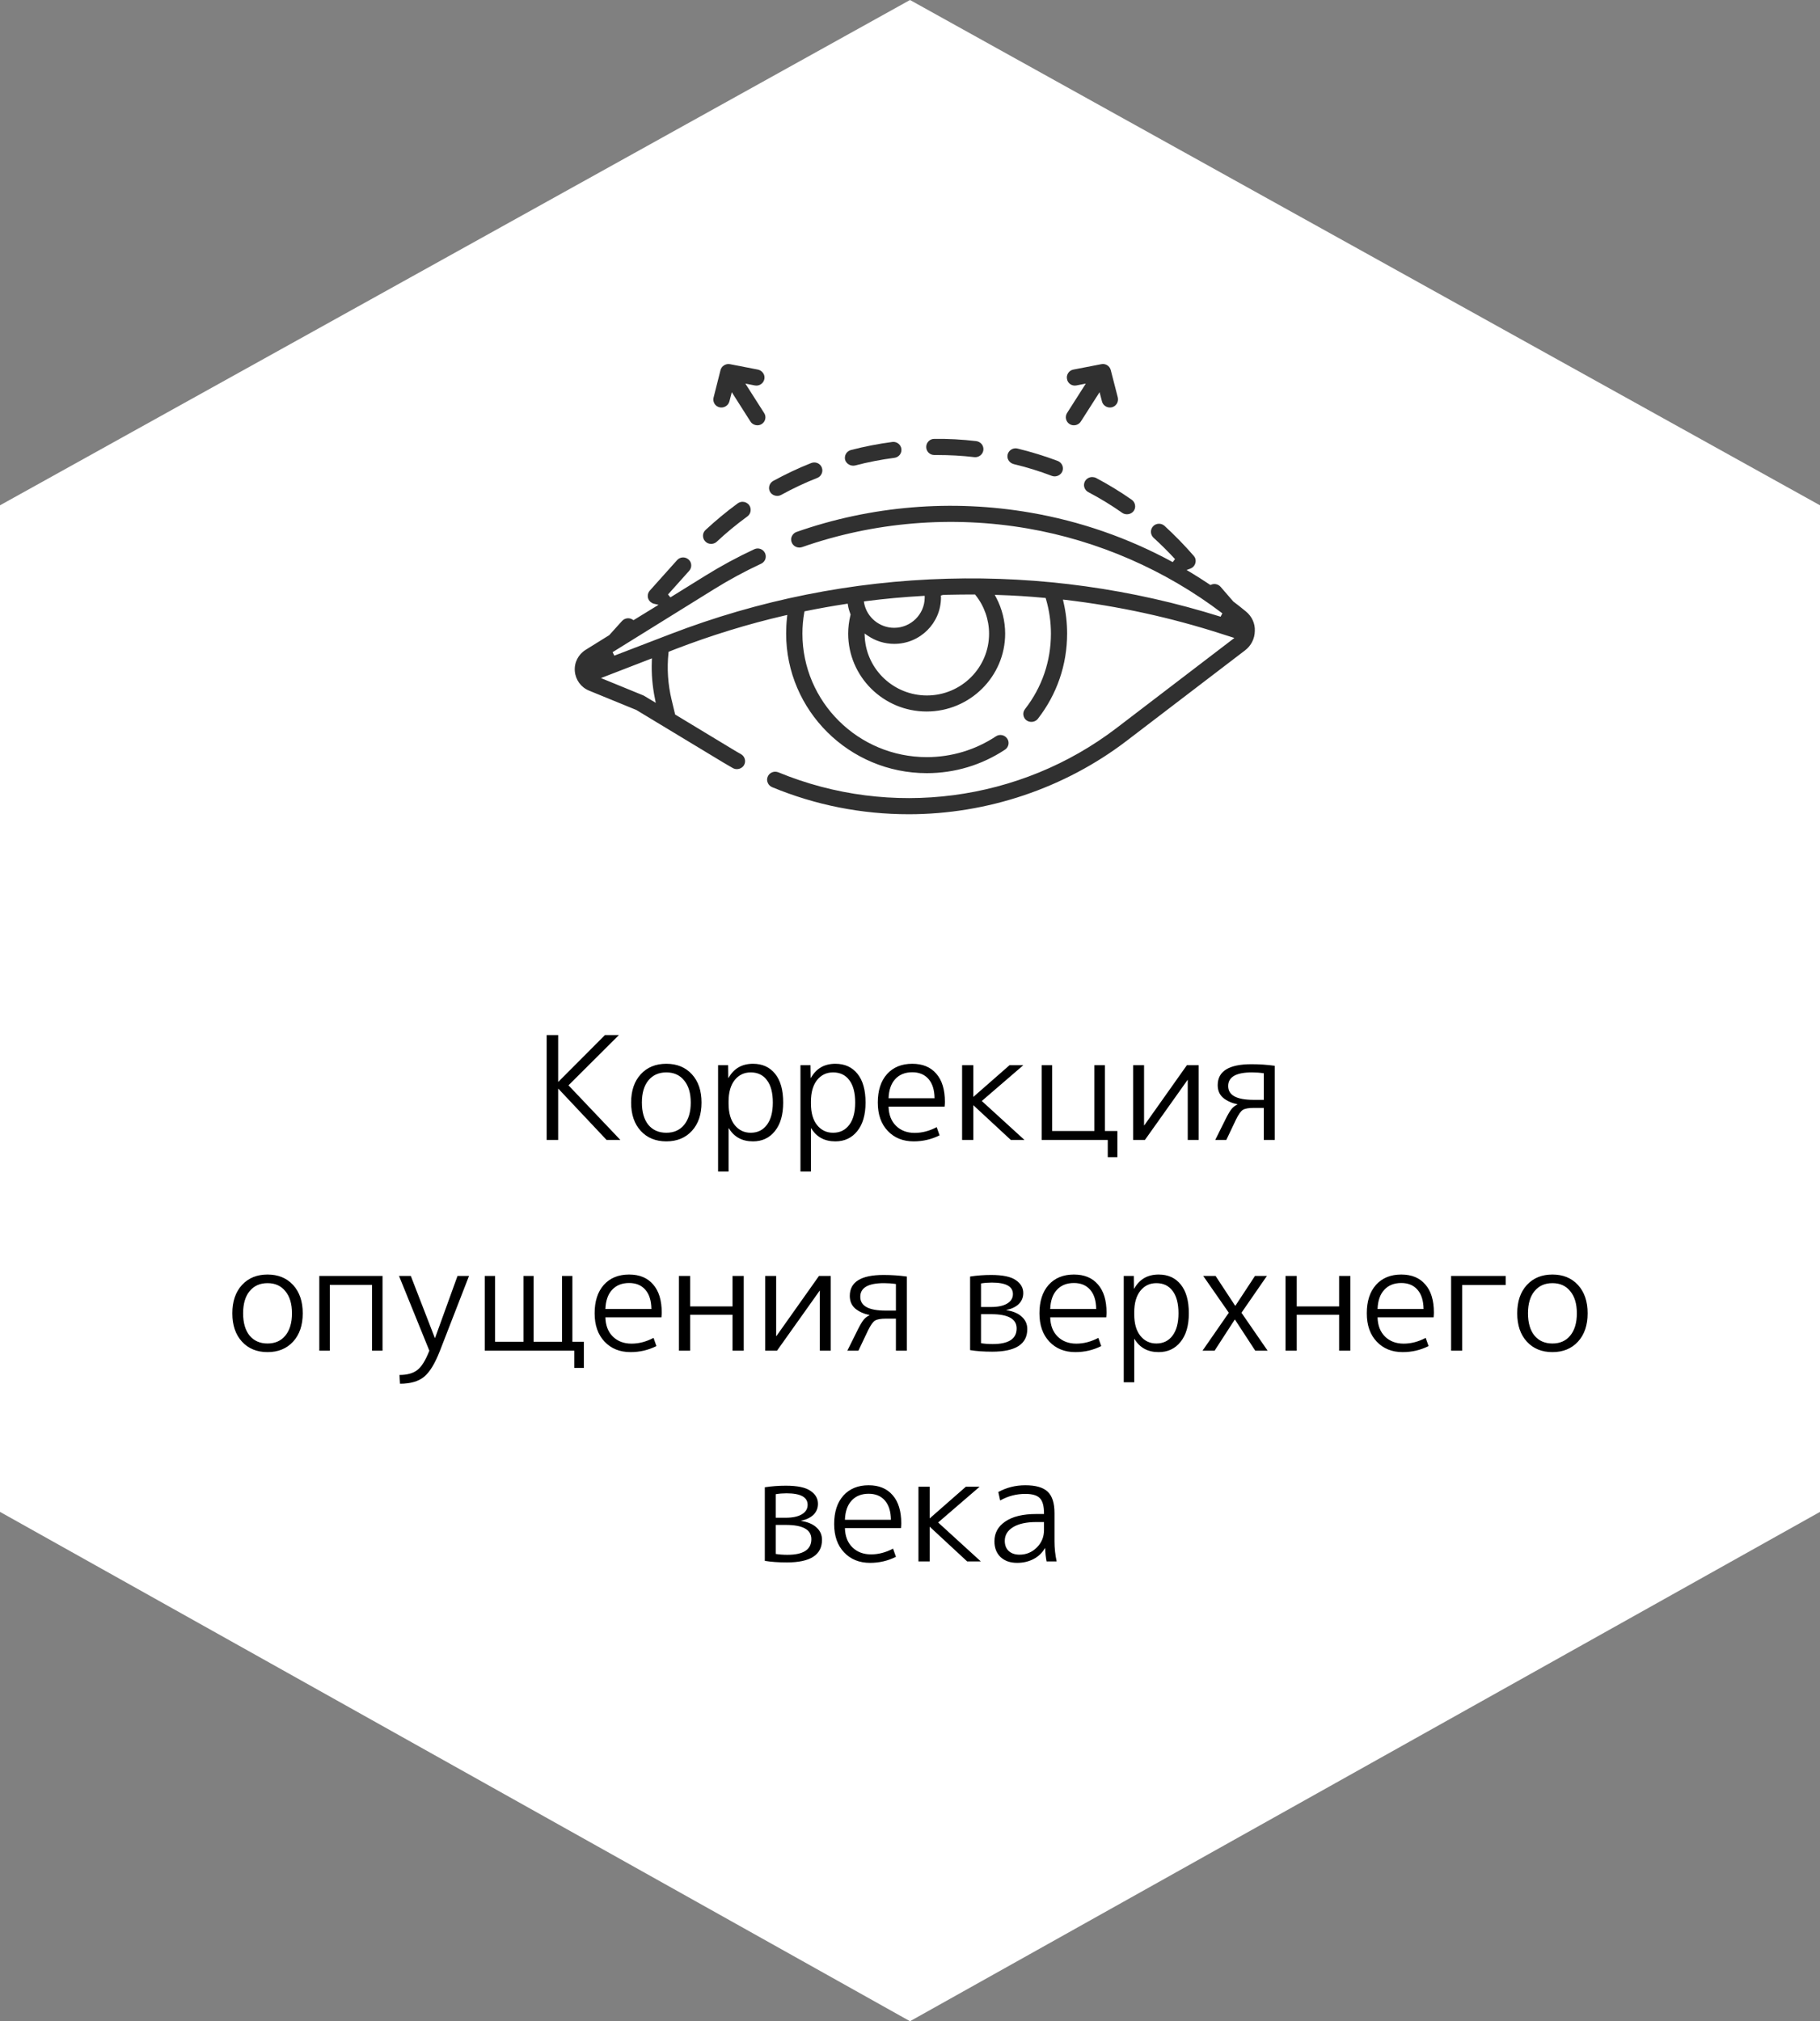 <svg width="190" height="211" viewBox="0 0 190 211" fill="none" xmlns="http://www.w3.org/2000/svg">
<rect x="0" y="0" width="190" height="211" fill="#808080" stroke="none"/>
<path d="M0 52.75L95 0L190 52.75V157.828L95 211L0 157.828V52.75Z" fill="white"/>
<path d="M58.298 113.66H58.269V119H57.069V108.05H58.269V112.925H58.298L63.158 108.05H64.614L59.349 113.3L64.763 119H63.324L58.298 113.66ZM71.421 112.79C70.971 112.23 70.351 111.95 69.561 111.95C68.771 111.95 68.146 112.23 67.686 112.79C67.236 113.34 67.011 114.11 67.011 115.1C67.011 116.09 67.236 116.865 67.686 117.425C68.146 117.975 68.771 118.25 69.561 118.25C70.351 118.25 70.971 117.975 71.421 117.425C71.881 116.865 72.111 116.09 72.111 115.1C72.111 114.11 71.881 113.34 71.421 112.79ZM72.231 118.055C71.561 118.785 70.671 119.15 69.561 119.15C68.451 119.15 67.561 118.785 66.891 118.055C66.221 117.325 65.886 116.34 65.886 115.1C65.886 113.86 66.221 112.875 66.891 112.145C67.561 111.415 68.451 111.05 69.561 111.05C70.671 111.05 71.561 111.415 72.231 112.145C72.901 112.875 73.236 113.86 73.236 115.1C73.236 116.34 72.901 117.325 72.231 118.055ZM78.61 119.15C77.48 119.15 76.64 118.695 76.09 117.785H76.06V122.3H74.965V111.2H76.015L76.03 112.52H76.06C76.61 111.54 77.46 111.05 78.61 111.05C79.59 111.05 80.36 111.4 80.92 112.1C81.48 112.79 81.76 113.79 81.76 115.1C81.76 116.38 81.47 117.375 80.89 118.085C80.32 118.795 79.56 119.15 78.61 119.15ZM80.68 115.1C80.68 114.08 80.475 113.3 80.065 112.76C79.665 112.22 79.1 111.95 78.37 111.95C77.68 111.95 77.12 112.22 76.69 112.76C76.27 113.3 76.06 114.045 76.06 114.995V115.205C76.06 116.175 76.275 116.925 76.705 117.455C77.135 117.985 77.69 118.25 78.37 118.25C79.08 118.25 79.64 117.98 80.05 117.44C80.47 116.89 80.68 116.11 80.68 115.1ZM87.209 119.15C86.079 119.15 85.239 118.695 84.689 117.785H84.659V122.3H83.564V111.2H84.614L84.629 112.52H84.659C85.209 111.54 86.059 111.05 87.209 111.05C88.189 111.05 88.959 111.4 89.519 112.1C90.079 112.79 90.359 113.79 90.359 115.1C90.359 116.38 90.069 117.375 89.489 118.085C88.919 118.795 88.159 119.15 87.209 119.15ZM89.279 115.1C89.279 114.08 89.074 113.3 88.664 112.76C88.264 112.22 87.699 111.95 86.969 111.95C86.279 111.95 85.719 112.22 85.289 112.76C84.869 113.3 84.659 114.045 84.659 114.995V115.205C84.659 116.175 84.874 116.925 85.304 117.455C85.734 117.985 86.289 118.25 86.969 118.25C87.679 118.25 88.239 117.98 88.649 117.44C89.069 116.89 89.279 116.11 89.279 115.1ZM92.763 114.65H97.563C97.553 113.78 97.343 113.11 96.933 112.64C96.523 112.17 95.958 111.935 95.238 111.935C94.488 111.935 93.893 112.175 93.453 112.655C93.023 113.125 92.793 113.79 92.763 114.65ZM92.763 115.52C92.783 116.37 93.043 117.04 93.543 117.53C94.043 118.02 94.693 118.265 95.493 118.265C96.263 118.265 97.028 118.065 97.788 117.665L98.088 118.52C97.248 118.94 96.348 119.15 95.388 119.15C94.268 119.15 93.363 118.785 92.673 118.055C91.983 117.325 91.638 116.34 91.638 115.1C91.638 113.84 91.958 112.85 92.598 112.13C93.248 111.41 94.128 111.05 95.238 111.05C96.318 111.05 97.153 111.395 97.743 112.085C98.343 112.765 98.643 113.745 98.643 115.025C98.643 115.155 98.633 115.32 98.613 115.52H92.763ZM101.624 114.5L105.389 111.2H106.829L102.494 114.935L106.949 119H105.524L101.624 115.385H101.609V119H100.439V111.2H101.609V114.5H101.624ZM115.345 118.07H116.65V120.8H115.645V119H108.745V111.2H109.84V118.07H114.25V111.2H115.345V118.07ZM119.435 117.47H119.465L123.905 111.2H125.135V119H123.995V112.73H123.98L119.525 119H118.295V111.2H119.435V117.47ZM129.177 115.28C128.577 115.15 128.082 114.925 127.692 114.605C127.312 114.275 127.122 113.835 127.122 113.285C127.122 111.825 128.297 111.095 130.647 111.095C131.477 111.095 132.287 111.15 133.077 111.26V119H131.937V115.655H130.902C130.352 115.655 129.967 115.725 129.747 115.865C129.537 115.995 129.297 116.335 129.027 116.885L128.022 119H126.867L127.962 116.795C128.202 116.315 128.407 115.97 128.577 115.76C128.757 115.55 128.957 115.4 129.177 115.31V115.28ZM131.937 114.815V112.04C131.537 111.98 131.122 111.95 130.692 111.95C129.042 111.95 128.217 112.425 128.217 113.375C128.217 114.335 129.097 114.815 130.857 114.815H131.937ZM29.79 134.79C29.34 134.23 28.72 133.95 27.93 133.95C27.14 133.95 26.515 134.23 26.055 134.79C25.605 135.34 25.38 136.11 25.38 137.1C25.38 138.09 25.605 138.865 26.055 139.425C26.515 139.975 27.14 140.25 27.93 140.25C28.72 140.25 29.34 139.975 29.79 139.425C30.25 138.865 30.48 138.09 30.48 137.1C30.48 136.11 30.25 135.34 29.79 134.79ZM30.6 140.055C29.93 140.785 29.04 141.15 27.93 141.15C26.82 141.15 25.93 140.785 25.26 140.055C24.59 139.325 24.255 138.34 24.255 137.1C24.255 135.86 24.59 134.875 25.26 134.145C25.93 133.415 26.82 133.05 27.93 133.05C29.04 133.05 29.93 133.415 30.6 134.145C31.27 134.875 31.605 135.86 31.605 137.1C31.605 138.34 31.27 139.325 30.6 140.055ZM33.334 133.2H39.934V141H38.84V134.13H34.429V141H33.334V133.2ZM47.762 133.2H48.962L45.932 141C45.412 142.34 44.857 143.25 44.267 143.73C43.677 144.21 42.842 144.45 41.762 144.45L41.702 143.535C42.512 143.535 43.137 143.36 43.577 143.01C44.017 142.67 44.432 142 44.822 141L41.657 133.2H42.887L45.392 139.665H45.422L47.762 133.2ZM51.685 140.07H54.655V133.2H55.705V140.07H58.675V133.2H59.755V140.07H60.955V142.8H59.95V141H50.605V133.2H51.685V140.07ZM63.202 136.65H68.002C67.992 135.78 67.782 135.11 67.372 134.64C66.962 134.17 66.397 133.935 65.677 133.935C64.927 133.935 64.332 134.175 63.892 134.655C63.462 135.125 63.232 135.79 63.202 136.65ZM63.202 137.52C63.222 138.37 63.482 139.04 63.982 139.53C64.482 140.02 65.132 140.265 65.932 140.265C66.702 140.265 67.467 140.065 68.227 139.665L68.527 140.52C67.687 140.94 66.787 141.15 65.827 141.15C64.707 141.15 63.802 140.785 63.112 140.055C62.422 139.325 62.077 138.34 62.077 137.1C62.077 135.84 62.397 134.85 63.037 134.13C63.687 133.41 64.567 133.05 65.677 133.05C66.757 133.05 67.592 133.395 68.182 134.085C68.782 134.765 69.082 135.745 69.082 137.025C69.082 137.155 69.072 137.32 69.052 137.52H63.202ZM72.048 137.25V141H70.878V133.2H72.048V136.38H76.473V133.2H77.643V141H76.473V137.25H72.048ZM81.027 139.47H81.057L85.497 133.2H86.727V141H85.587V134.73H85.572L81.117 141H79.887V133.2H81.027V139.47ZM90.769 137.28C90.169 137.15 89.674 136.925 89.284 136.605C88.904 136.275 88.714 135.835 88.714 135.285C88.714 133.825 89.889 133.095 92.239 133.095C93.069 133.095 93.879 133.15 94.669 133.26V141H93.529V137.655H92.494C91.944 137.655 91.559 137.725 91.339 137.865C91.129 137.995 90.889 138.335 90.619 138.885L89.614 141H88.459L89.554 138.795C89.794 138.315 89.999 137.97 90.169 137.76C90.349 137.55 90.549 137.4 90.769 137.31V137.28ZM93.529 136.815V134.04C93.129 133.98 92.714 133.95 92.284 133.95C90.634 133.95 89.809 134.425 89.809 135.375C89.809 136.335 90.689 136.815 92.449 136.815H93.529ZM102.414 140.22C102.784 140.28 103.189 140.31 103.629 140.31C105.299 140.31 106.134 139.765 106.134 138.675C106.134 137.685 105.249 137.19 103.479 137.19H102.414V140.22ZM102.414 136.44H103.464C104.184 136.44 104.744 136.32 105.144 136.08C105.544 135.84 105.744 135.51 105.744 135.09C105.744 134.29 105.009 133.89 103.539 133.89C103.149 133.89 102.774 133.92 102.414 133.98V136.44ZM107.244 138.75C107.244 140.32 106.024 141.105 103.584 141.105C102.694 141.105 101.924 141.05 101.274 140.94V133.26C101.984 133.15 102.714 133.095 103.464 133.095C104.674 133.095 105.534 133.275 106.044 133.635C106.564 133.985 106.824 134.435 106.824 134.985C106.824 135.435 106.669 135.815 106.359 136.125C106.049 136.425 105.614 136.635 105.054 136.755V136.77C105.764 136.88 106.304 137.11 106.674 137.46C107.054 137.8 107.244 138.23 107.244 138.75ZM109.638 136.65H114.438C114.428 135.78 114.218 135.11 113.808 134.64C113.398 134.17 112.833 133.935 112.113 133.935C111.363 133.935 110.768 134.175 110.328 134.655C109.898 135.125 109.668 135.79 109.638 136.65ZM109.638 137.52C109.658 138.37 109.918 139.04 110.418 139.53C110.918 140.02 111.568 140.265 112.368 140.265C113.138 140.265 113.903 140.065 114.663 139.665L114.963 140.52C114.123 140.94 113.223 141.15 112.263 141.15C111.143 141.15 110.238 140.785 109.548 140.055C108.858 139.325 108.513 138.34 108.513 137.1C108.513 135.84 108.833 134.85 109.473 134.13C110.123 133.41 111.003 133.05 112.113 133.05C113.193 133.05 114.028 133.395 114.618 134.085C115.218 134.765 115.518 135.745 115.518 137.025C115.518 137.155 115.508 137.32 115.488 137.52H109.638ZM120.959 141.15C119.829 141.15 118.989 140.695 118.439 139.785H118.409V144.3H117.314V133.2H118.364L118.379 134.52H118.409C118.959 133.54 119.809 133.05 120.959 133.05C121.939 133.05 122.709 133.4 123.269 134.1C123.829 134.79 124.109 135.79 124.109 137.1C124.109 138.38 123.819 139.375 123.239 140.085C122.669 140.795 121.909 141.15 120.959 141.15ZM123.029 137.1C123.029 136.08 122.824 135.3 122.414 134.76C122.014 134.22 121.449 133.95 120.719 133.95C120.029 133.95 119.469 134.22 119.039 134.76C118.619 135.3 118.409 136.045 118.409 136.995V137.205C118.409 138.175 118.624 138.925 119.054 139.455C119.484 139.985 120.039 140.25 120.719 140.25C121.429 140.25 121.989 139.98 122.399 139.44C122.819 138.89 123.029 138.11 123.029 137.1ZM128.943 136.305H128.973L131.013 133.2H132.258L129.603 137.04L132.333 141H131.043L128.928 137.76H128.898L126.798 141H125.538L128.283 137.04L125.613 133.2H126.903L128.943 136.305ZM135.374 137.25V141H134.204V133.2H135.374V136.38H139.799V133.2H140.969V141H139.799V137.25H135.374ZM143.812 136.65H148.612C148.602 135.78 148.392 135.11 147.982 134.64C147.572 134.17 147.007 133.935 146.287 133.935C145.537 133.935 144.942 134.175 144.502 134.655C144.072 135.125 143.842 135.79 143.812 136.65ZM143.812 137.52C143.832 138.37 144.092 139.04 144.592 139.53C145.092 140.02 145.742 140.265 146.542 140.265C147.312 140.265 148.077 140.065 148.837 139.665L149.137 140.52C148.297 140.94 147.397 141.15 146.437 141.15C145.317 141.15 144.412 140.785 143.722 140.055C143.032 139.325 142.687 138.34 142.687 137.1C142.687 135.84 143.007 134.85 143.647 134.13C144.297 133.41 145.177 133.05 146.287 133.05C147.367 133.05 148.202 133.395 148.792 134.085C149.392 134.765 149.692 135.745 149.692 137.025C149.692 137.155 149.682 137.32 149.662 137.52H143.812ZM151.489 133.2H157.189V134.145H152.644V141H151.489V133.2ZM163.926 134.79C163.476 134.23 162.856 133.95 162.066 133.95C161.276 133.95 160.651 134.23 160.191 134.79C159.741 135.34 159.516 136.11 159.516 137.1C159.516 138.09 159.741 138.865 160.191 139.425C160.651 139.975 161.276 140.25 162.066 140.25C162.856 140.25 163.476 139.975 163.926 139.425C164.386 138.865 164.616 138.09 164.616 137.1C164.616 136.11 164.386 135.34 163.926 134.79ZM164.736 140.055C164.066 140.785 163.176 141.15 162.066 141.15C160.956 141.15 160.066 140.785 159.396 140.055C158.726 139.325 158.391 138.34 158.391 137.1C158.391 135.86 158.726 134.875 159.396 134.145C160.066 133.415 160.956 133.05 162.066 133.05C163.176 133.05 164.066 133.415 164.736 134.145C165.406 134.875 165.741 135.86 165.741 137.1C165.741 138.34 165.406 139.325 164.736 140.055ZM80.983 162.22C81.353 162.28 81.758 162.31 82.198 162.31C83.868 162.31 84.703 161.765 84.703 160.675C84.703 159.685 83.818 159.19 82.048 159.19H80.983V162.22ZM80.983 158.44H82.033C82.753 158.44 83.313 158.32 83.713 158.08C84.113 157.84 84.313 157.51 84.313 157.09C84.313 156.29 83.578 155.89 82.108 155.89C81.718 155.89 81.343 155.92 80.983 155.98V158.44ZM85.813 160.75C85.813 162.32 84.593 163.105 82.153 163.105C81.263 163.105 80.493 163.05 79.843 162.94V155.26C80.553 155.15 81.283 155.095 82.033 155.095C83.243 155.095 84.103 155.275 84.613 155.635C85.133 155.985 85.393 156.435 85.393 156.985C85.393 157.435 85.238 157.815 84.928 158.125C84.618 158.425 84.183 158.635 83.623 158.755V158.77C84.333 158.88 84.873 159.11 85.243 159.46C85.623 159.8 85.813 160.23 85.813 160.75ZM88.207 158.65H93.007C92.997 157.78 92.787 157.11 92.377 156.64C91.967 156.17 91.402 155.935 90.682 155.935C89.932 155.935 89.337 156.175 88.897 156.655C88.467 157.125 88.237 157.79 88.207 158.65ZM88.207 159.52C88.227 160.37 88.487 161.04 88.987 161.53C89.487 162.02 90.137 162.265 90.937 162.265C91.707 162.265 92.472 162.065 93.232 161.665L93.532 162.52C92.692 162.94 91.792 163.15 90.832 163.15C89.712 163.15 88.807 162.785 88.117 162.055C87.427 161.325 87.082 160.34 87.082 159.1C87.082 157.84 87.402 156.85 88.042 156.13C88.692 155.41 89.572 155.05 90.682 155.05C91.762 155.05 92.597 155.395 93.187 156.085C93.787 156.765 94.087 157.745 94.087 159.025C94.087 159.155 94.077 159.32 94.057 159.52H88.207ZM97.068 158.5L100.833 155.2H102.273L97.938 158.935L102.393 163H100.968L97.068 159.385H97.053V163H95.883V155.2H97.053V158.5H97.068ZM107.039 155.05C108.129 155.05 108.909 155.275 109.379 155.725C109.849 156.175 110.084 156.915 110.084 157.945V160.9C110.084 161.61 110.159 162.31 110.309 163H109.259C109.179 162.61 109.129 162.15 109.109 161.62H109.079C108.809 162.1 108.419 162.475 107.909 162.745C107.399 163.015 106.824 163.15 106.184 163.15C105.464 163.15 104.889 162.95 104.459 162.55C104.029 162.14 103.814 161.59 103.814 160.9C103.814 160.03 104.194 159.34 104.954 158.83C105.714 158.31 106.794 158.05 108.194 158.05H108.989V157.975C108.989 157.215 108.844 156.69 108.554 156.4C108.274 156.1 107.769 155.95 107.039 155.95C106.099 155.95 105.224 156.18 104.414 156.64L104.219 155.755C105.079 155.285 106.019 155.05 107.039 155.05ZM104.894 160.855C104.894 161.305 105.034 161.66 105.314 161.92C105.594 162.17 105.969 162.295 106.439 162.295C107.129 162.295 107.724 162.05 108.224 161.56C108.734 161.06 108.989 160.45 108.989 159.73V158.89H108.194C107.144 158.89 106.329 159.07 105.749 159.43C105.179 159.78 104.894 160.255 104.894 160.855Z" fill="black"/>
<path d="M89.282 48.59C90.619 48.237 91.998 47.975 93.376 47.793C93.597 47.763 93.798 47.652 93.939 47.47C94.07 47.289 94.13 47.077 94.1 46.855C94.04 46.431 93.677 46.129 93.255 46.129C93.215 46.129 93.184 46.129 93.144 46.139C91.696 46.33 90.247 46.613 88.839 46.976C88.618 47.037 88.437 47.168 88.316 47.37C88.205 47.561 88.175 47.783 88.225 48.005C88.356 48.429 88.819 48.701 89.282 48.59Z" fill="#303030"/>
<path d="M105.829 48.449C107.177 48.772 108.525 49.185 109.812 49.68C110.245 49.841 110.748 49.609 110.909 49.196C110.989 48.984 110.979 48.762 110.889 48.56C110.798 48.358 110.627 48.197 110.416 48.116C109.048 47.602 107.639 47.168 106.221 46.825C105.768 46.714 105.306 46.996 105.195 47.44C105.145 47.652 105.175 47.884 105.296 48.066C105.416 48.257 105.608 48.389 105.829 48.449Z" fill="#303030"/>
<path d="M114.017 49.801C113.715 49.801 113.423 49.962 113.263 50.245C113.162 50.436 113.132 50.669 113.202 50.88C113.273 51.092 113.413 51.274 113.615 51.375C114.842 52.02 116.039 52.747 117.165 53.544C117.538 53.796 118.091 53.705 118.352 53.342C118.483 53.16 118.533 52.938 118.493 52.717C118.453 52.495 118.332 52.303 118.151 52.172C116.954 51.334 115.697 50.568 114.419 49.892C114.289 49.831 114.148 49.801 114.017 49.801Z" fill="#303030"/>
<path d="M97.54 47.501C97.641 47.501 97.741 47.501 97.842 47.501C99.139 47.501 100.437 47.571 101.725 47.723C102.177 47.773 102.61 47.44 102.66 46.986C102.69 46.764 102.62 46.542 102.489 46.371C102.338 46.189 102.137 46.078 101.906 46.048C100.447 45.876 98.958 45.796 97.53 45.816C97.299 45.816 97.087 45.907 96.936 46.068C96.776 46.23 96.695 46.441 96.695 46.663C96.695 47.127 97.067 47.501 97.54 47.501Z" fill="#303030"/>
<path d="M74.817 56.56C75.822 55.612 76.909 54.724 78.025 53.907C78.207 53.776 78.327 53.574 78.357 53.352C78.388 53.13 78.337 52.908 78.207 52.727C78.035 52.505 77.784 52.383 77.522 52.383C77.351 52.383 77.17 52.434 77.019 52.545C75.843 53.403 74.716 54.341 73.65 55.329C73.489 55.481 73.388 55.693 73.388 55.915C73.388 56.136 73.459 56.348 73.62 56.51C73.921 56.853 74.485 56.863 74.817 56.56Z" fill="#303030"/>
<path d="M81.546 51.667C82.753 51.001 84.031 50.396 85.318 49.892C85.529 49.811 85.69 49.65 85.781 49.438C85.871 49.236 85.871 49.004 85.791 48.802C85.62 48.368 85.127 48.166 84.684 48.338C83.326 48.873 81.999 49.508 80.721 50.204C80.52 50.315 80.379 50.497 80.319 50.709C80.258 50.921 80.279 51.153 80.389 51.344C80.6 51.728 81.144 51.889 81.546 51.667Z" fill="#303030"/>
<path d="M75.108 42.517C75.551 42.628 76.024 42.355 76.144 41.912L76.396 40.943L78.347 44.01C78.589 44.393 79.132 44.514 79.514 44.272C79.705 44.151 79.836 43.97 79.886 43.748C79.937 43.526 79.896 43.304 79.776 43.122L77.814 40.045L78.8 40.237C79.263 40.328 79.705 40.025 79.796 39.571C79.836 39.349 79.796 39.127 79.665 38.946C79.534 38.754 79.343 38.633 79.122 38.582L76.205 38.017C75.762 37.937 75.329 38.209 75.219 38.633L74.495 41.498C74.434 41.71 74.475 41.942 74.585 42.134C74.696 42.325 74.887 42.467 75.108 42.517Z" fill="#303030"/>
<path d="M111.291 43.748C111.341 43.97 111.472 44.151 111.663 44.272C112.045 44.514 112.589 44.393 112.83 44.01L114.791 40.943L115.043 41.912C115.154 42.355 115.626 42.628 116.079 42.517C116.3 42.456 116.481 42.325 116.602 42.123C116.713 41.932 116.743 41.71 116.693 41.488L115.958 38.633C115.848 38.199 115.415 37.927 114.973 38.017L112.055 38.582C111.834 38.623 111.633 38.754 111.512 38.946C111.392 39.127 111.341 39.349 111.392 39.571C111.462 40.025 111.915 40.328 112.367 40.237L113.353 40.045L111.392 43.122C111.281 43.304 111.241 43.536 111.291 43.748Z" fill="#303030"/>
<path d="M130.081 63.844C129.649 63.481 129.206 63.138 128.754 62.795L127.426 61.261C127.184 60.989 126.802 60.888 126.46 61.029L126.36 61.07L126.269 61.009C125.605 60.565 124.921 60.132 124.237 59.718L123.875 59.506L124.267 59.355C124.358 59.325 124.448 59.274 124.529 59.203C124.7 59.062 124.8 58.85 124.821 58.628C124.841 58.406 124.77 58.184 124.619 58.023C123.644 56.903 122.628 55.864 121.571 54.896C121.229 54.583 120.686 54.603 120.374 54.946C120.223 55.108 120.143 55.329 120.153 55.551C120.163 55.773 120.264 55.985 120.425 56.136C121.189 56.833 121.944 57.579 122.668 58.366L122.426 58.679C117.769 56.147 112.77 54.411 107.559 53.514C99.391 52.101 90.951 52.797 83.156 55.531C82.944 55.602 82.773 55.763 82.673 55.965C82.572 56.167 82.562 56.389 82.643 56.601C82.793 57.034 83.286 57.266 83.729 57.115C91.253 54.482 99.391 53.806 107.277 55.168C114.631 56.439 121.662 59.506 127.607 64.026L127.426 64.379C118.192 61.483 108.595 60.142 98.898 60.414C88.97 60.687 79.243 62.634 69.988 66.195L64.134 68.445L63.953 68.081L74.515 61.524C76.104 60.535 77.764 59.637 79.454 58.85C79.655 58.76 79.816 58.588 79.896 58.376C79.967 58.164 79.957 57.942 79.866 57.741C79.665 57.317 79.162 57.135 78.74 57.337C76.989 58.154 75.269 59.082 73.63 60.101L69.988 62.361L69.737 62.059L71.95 59.587C72.101 59.415 72.171 59.203 72.161 58.981C72.151 58.76 72.05 58.548 71.879 58.406C71.527 58.094 70.994 58.124 70.682 58.477L67.836 61.655C67.685 61.827 67.614 62.038 67.624 62.26C67.634 62.482 67.735 62.684 67.906 62.835C68.017 62.926 68.137 62.997 68.278 63.027L68.751 63.138L66.136 64.742L66.025 64.671C65.673 64.45 65.22 64.52 64.939 64.823L63.601 66.306L61.136 67.839C60.362 68.323 59.929 69.181 60.01 70.079C60.09 70.977 60.653 71.754 61.498 72.097L66.427 74.114L75.561 79.633C75.843 79.804 76.165 79.986 76.517 80.188C76.909 80.41 77.452 80.258 77.673 79.875C77.784 79.683 77.814 79.451 77.754 79.239C77.694 79.017 77.553 78.846 77.352 78.725C77.01 78.533 76.708 78.362 76.436 78.19L70.481 74.589L70.109 73.035C69.727 71.441 69.616 69.796 69.787 68.162L69.797 68.041L70.572 67.738C74.253 66.326 78.066 65.146 81.908 64.258L82.19 64.197L82.16 64.48C82.099 65.035 82.069 65.59 82.069 66.134C82.069 74.175 88.658 80.712 96.755 80.712C99.673 80.712 102.489 79.865 104.913 78.261C105.105 78.14 105.225 77.948 105.276 77.726C105.316 77.504 105.276 77.282 105.145 77.101C104.883 76.717 104.36 76.606 103.968 76.869C101.835 78.281 99.341 79.038 96.755 79.038C89.593 79.038 83.769 73.257 83.769 66.144C83.769 65.418 83.83 64.682 83.96 63.955L83.98 63.824L84.111 63.794C85.499 63.511 86.918 63.259 88.306 63.047L88.497 63.017L88.527 63.209C88.578 63.511 88.668 63.814 88.779 64.106L88.799 64.167L88.779 64.228C88.628 64.863 88.547 65.509 88.547 66.144C88.547 70.624 92.219 74.276 96.735 74.276C101.252 74.276 104.934 70.624 104.934 66.144C104.934 64.843 104.612 63.552 104.008 62.401L103.847 62.099L104.189 62.109C105.799 62.159 107.428 62.26 109.028 62.412L109.158 62.422L109.199 62.553C109.541 63.723 109.712 64.934 109.712 66.144C109.712 69.03 108.776 71.754 107.006 74.024C106.865 74.205 106.805 74.417 106.835 74.639C106.865 74.861 106.976 75.063 107.157 75.194C107.519 75.466 108.072 75.396 108.344 75.043C110.345 72.47 111.402 69.393 111.402 66.134C111.402 65.045 111.281 63.945 111.029 62.876L110.969 62.593L111.251 62.623C116.743 63.269 122.215 64.46 127.506 66.165L128.864 66.598L116.562 76.001C106.503 83.689 92.973 85.464 81.254 80.622C81.144 80.581 81.033 80.561 80.933 80.561C80.601 80.561 80.279 80.753 80.148 81.076C80.057 81.277 80.057 81.509 80.148 81.711C80.228 81.923 80.399 82.084 80.611 82.175C85.147 84.052 89.945 85 94.874 85C103.073 85 111.15 82.276 117.608 77.343L129.981 67.89C130.615 67.406 130.987 66.669 130.997 65.872C131.037 65.095 130.695 64.349 130.081 63.844ZM67.282 72.662C67.242 72.641 67.202 72.621 67.172 72.601L62.736 70.785L68.057 68.727L68.047 69.03C67.996 70.331 68.107 71.633 68.369 72.914L68.459 73.368L67.282 72.662ZM90.187 62.785L90.398 62.755C92.36 62.502 94.351 62.321 96.323 62.21L96.534 62.2V62.412C96.514 64.137 95.086 65.539 93.346 65.539C91.837 65.539 90.519 64.47 90.217 62.997L90.187 62.785ZM96.766 72.601C93.335 72.601 90.489 69.938 90.278 66.548L90.257 66.134L90.599 66.366C91.414 66.921 92.37 67.214 93.356 67.214C96.051 67.214 98.234 65.045 98.234 62.371L98.224 62.169L98.425 62.109L98.928 62.089C99.844 62.069 100.779 62.059 101.685 62.059H101.785L101.845 62.129C102.751 63.259 103.254 64.692 103.254 66.144C103.264 69.706 100.347 72.601 96.766 72.601Z" fill="#303030"/>
</svg>
